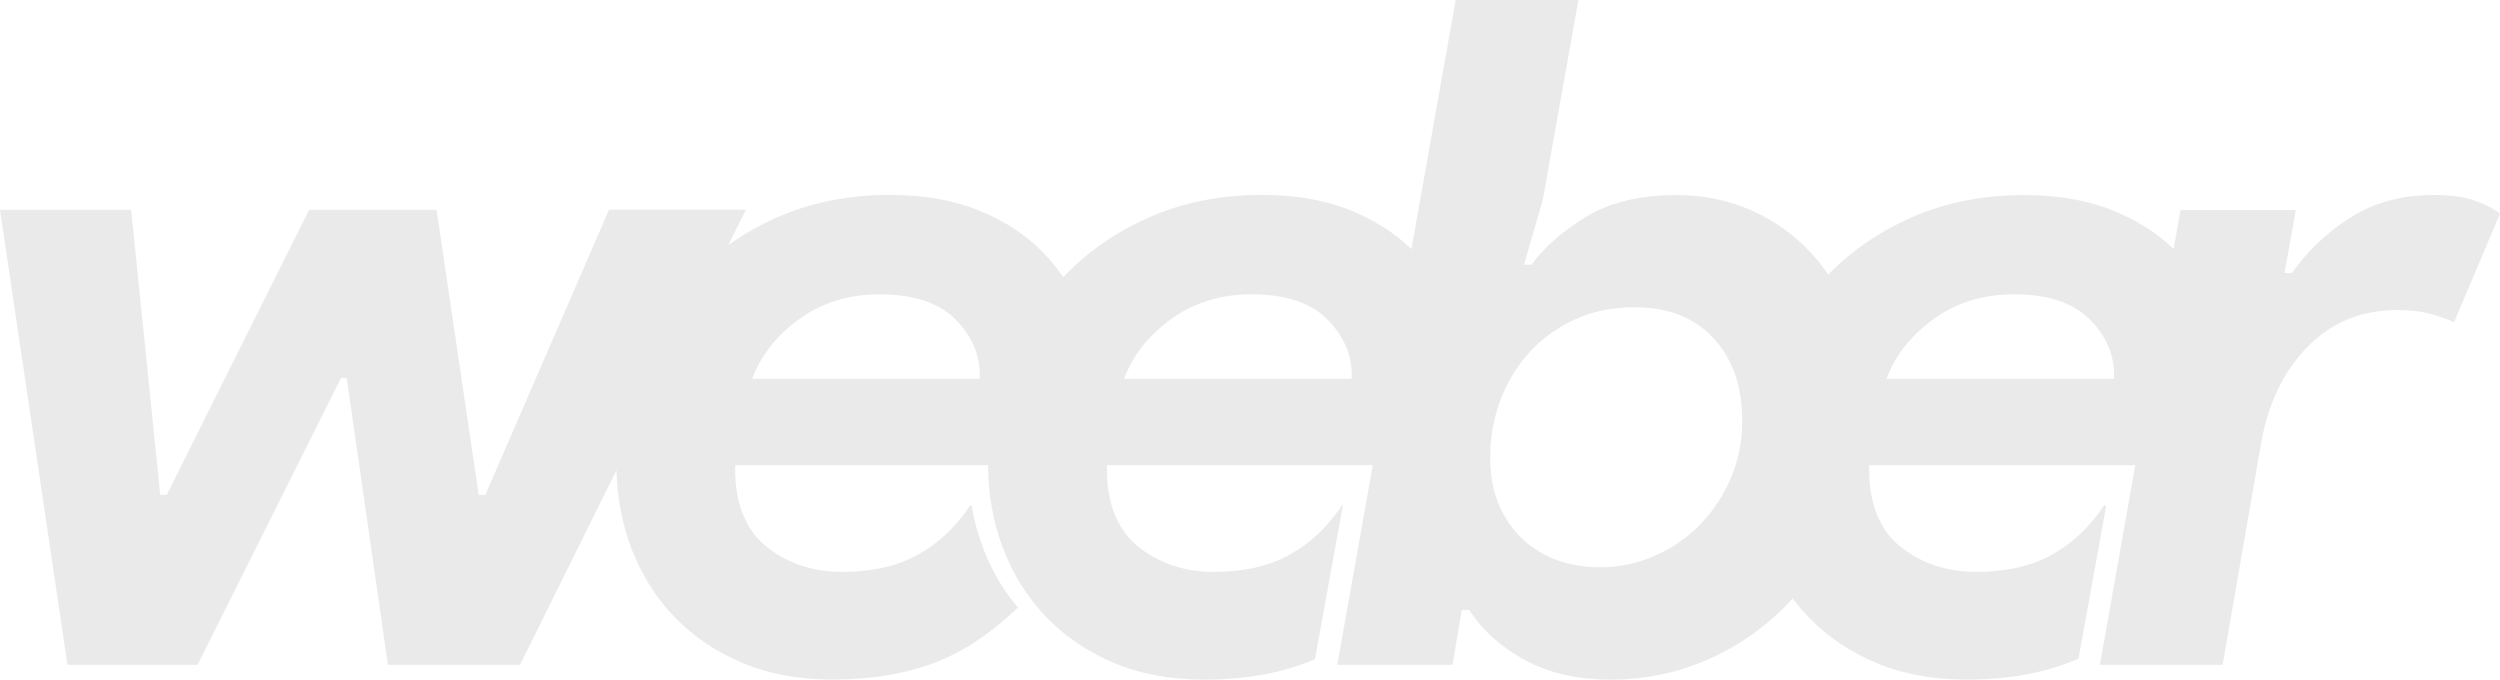 <svg width="103" height="28" viewBox="0 0 103 28" fill="none" xmlns="http://www.w3.org/2000/svg">
<path d="M101.9 8.246C101.476 8.103 100.929 8.034 100.26 8.034C98.947 8.034 97.804 8.346 96.823 8.972C95.846 9.599 95.049 10.355 94.432 11.248H94.123L94.588 8.648H89.838L89.553 10.259C88.866 9.599 88.032 9.066 87.046 8.669C86.004 8.249 84.788 8.037 83.398 8.037C81.7 8.037 80.157 8.342 78.767 8.954C77.43 9.544 76.281 10.331 75.325 11.312C75.099 10.982 74.851 10.673 74.586 10.389C73.877 9.638 73.055 9.057 72.114 8.648C71.174 8.24 70.165 8.037 69.084 8.037C67.566 8.037 66.317 8.336 65.339 8.936C64.362 9.535 63.616 10.192 63.1 10.906H62.791L63.564 8.227L65.031 0H59.975L58.151 10.262C57.464 9.599 56.627 9.063 55.638 8.663C54.596 8.243 53.38 8.031 51.99 8.031C50.292 8.031 48.749 8.336 47.359 8.948C45.969 9.559 44.787 10.383 43.81 11.415C43.807 11.418 43.807 11.418 43.804 11.421C43.694 11.258 43.581 11.1 43.459 10.949C43.297 10.746 43.126 10.552 42.939 10.364C42.231 9.65 41.357 9.084 40.315 8.663C39.274 8.243 38.058 8.031 36.668 8.031C34.97 8.031 33.427 8.336 32.037 8.948C31.301 9.272 30.626 9.656 30.006 10.098L30.73 8.642H25.091L19.996 20.387H19.724L17.986 8.645H12.738L6.87 20.387H6.601L5.404 8.645H0L2.78 27.389H8.144L14.051 15.568H14.284L15.982 27.389H21.425L25.399 19.373C25.427 20.505 25.629 21.577 26.01 22.585C26.423 23.668 27.015 24.613 27.785 25.415C28.558 26.217 29.49 26.85 30.583 27.31C31.677 27.77 32.92 27.997 34.307 27.997C36.546 27.997 38.412 27.537 39.903 26.62C40.627 26.175 41.302 25.645 41.937 25.03C41.333 24.316 40.853 23.499 40.505 22.585C40.291 22.019 40.132 21.434 40.031 20.832L39.982 20.808C39.39 21.701 38.669 22.382 37.82 22.854C36.971 23.326 35.929 23.562 34.692 23.562C33.534 23.562 32.523 23.238 31.662 22.588C30.8 21.937 30.342 20.923 30.29 19.546V19.164H39.885H40.709C40.712 20.375 40.917 21.516 41.327 22.588C41.739 23.671 42.331 24.616 43.101 25.418C43.874 26.22 44.806 26.853 45.899 27.313C46.993 27.773 48.236 28 49.623 28C51.37 28 52.885 27.715 54.177 27.159L55.326 20.823L55.298 20.808C54.706 21.701 53.985 22.382 53.136 22.854C52.287 23.326 51.245 23.562 50.008 23.562C48.85 23.562 47.839 23.238 46.978 22.588C46.116 21.937 45.658 20.923 45.606 19.546V19.164H56.557L55.097 27.389H59.844L60.229 25.13H60.537C61.05 25.948 61.805 26.629 62.795 27.177C63.784 27.724 64.976 28 66.365 28C67.807 28 69.164 27.712 70.437 27.14C71.711 26.565 72.823 25.769 73.776 24.749C73.804 24.719 73.831 24.685 73.859 24.655C74.057 24.922 74.271 25.176 74.503 25.418C75.276 26.22 76.208 26.853 77.301 27.313C78.395 27.773 79.638 28 81.025 28C82.796 28 84.33 27.709 85.634 27.134L86.774 20.847L86.7 20.808C86.108 21.701 85.387 22.382 84.538 22.854C83.689 23.326 82.647 23.562 81.41 23.562C80.252 23.562 79.241 23.238 78.379 22.588C77.518 21.937 77.06 20.923 77.008 19.546V19.164H87.974L86.517 27.389H91.573L93.155 18.274C93.439 16.634 94.074 15.308 95.067 14.294C96.057 13.283 97.288 12.774 98.754 12.774C99.295 12.774 99.75 12.825 100.126 12.928C100.498 13.031 100.825 13.146 101.109 13.274L103 8.8C102.691 8.57 102.325 8.388 101.9 8.246ZM40.37 15.607H30.989C31.35 14.639 32.001 13.815 32.938 13.14C33.876 12.465 34.979 12.126 36.237 12.126C37.627 12.126 38.663 12.465 39.344 13.14C40.025 13.815 40.367 14.587 40.367 15.453V15.607H40.37ZM55.693 15.607H46.312C46.672 14.639 47.323 13.815 48.261 13.14C49.198 12.465 50.301 12.126 51.56 12.126C52.949 12.126 53.985 12.465 54.666 13.14C55.347 13.815 55.69 14.587 55.69 15.453V15.607H55.693ZM71.32 19.679C71.012 20.405 70.593 21.044 70.065 21.592C69.536 22.14 68.913 22.573 68.192 22.893C67.471 23.211 66.711 23.372 65.913 23.372C65.296 23.372 64.716 23.275 64.175 23.084C63.635 22.893 63.158 22.606 62.746 22.224C62.333 21.843 62.007 21.371 61.762 20.808C61.518 20.248 61.396 19.597 61.396 18.858C61.396 18.044 61.53 17.266 61.802 16.524C62.074 15.786 62.465 15.129 62.978 14.554C63.491 13.979 64.117 13.522 64.85 13.177C65.584 12.832 66.414 12.659 67.34 12.659C68.73 12.659 69.817 13.086 70.602 13.94C71.387 14.793 71.778 15.922 71.778 17.324C71.784 18.168 71.629 18.952 71.32 19.679ZM87.104 15.607H77.723C78.083 14.639 78.734 13.815 79.672 13.14C80.609 12.465 81.712 12.126 82.971 12.126C84.361 12.126 85.396 12.465 86.077 13.14C86.758 13.815 87.1 14.587 87.1 15.453V15.607H87.104Z" fill="#EAEAEA"/>
</svg>
